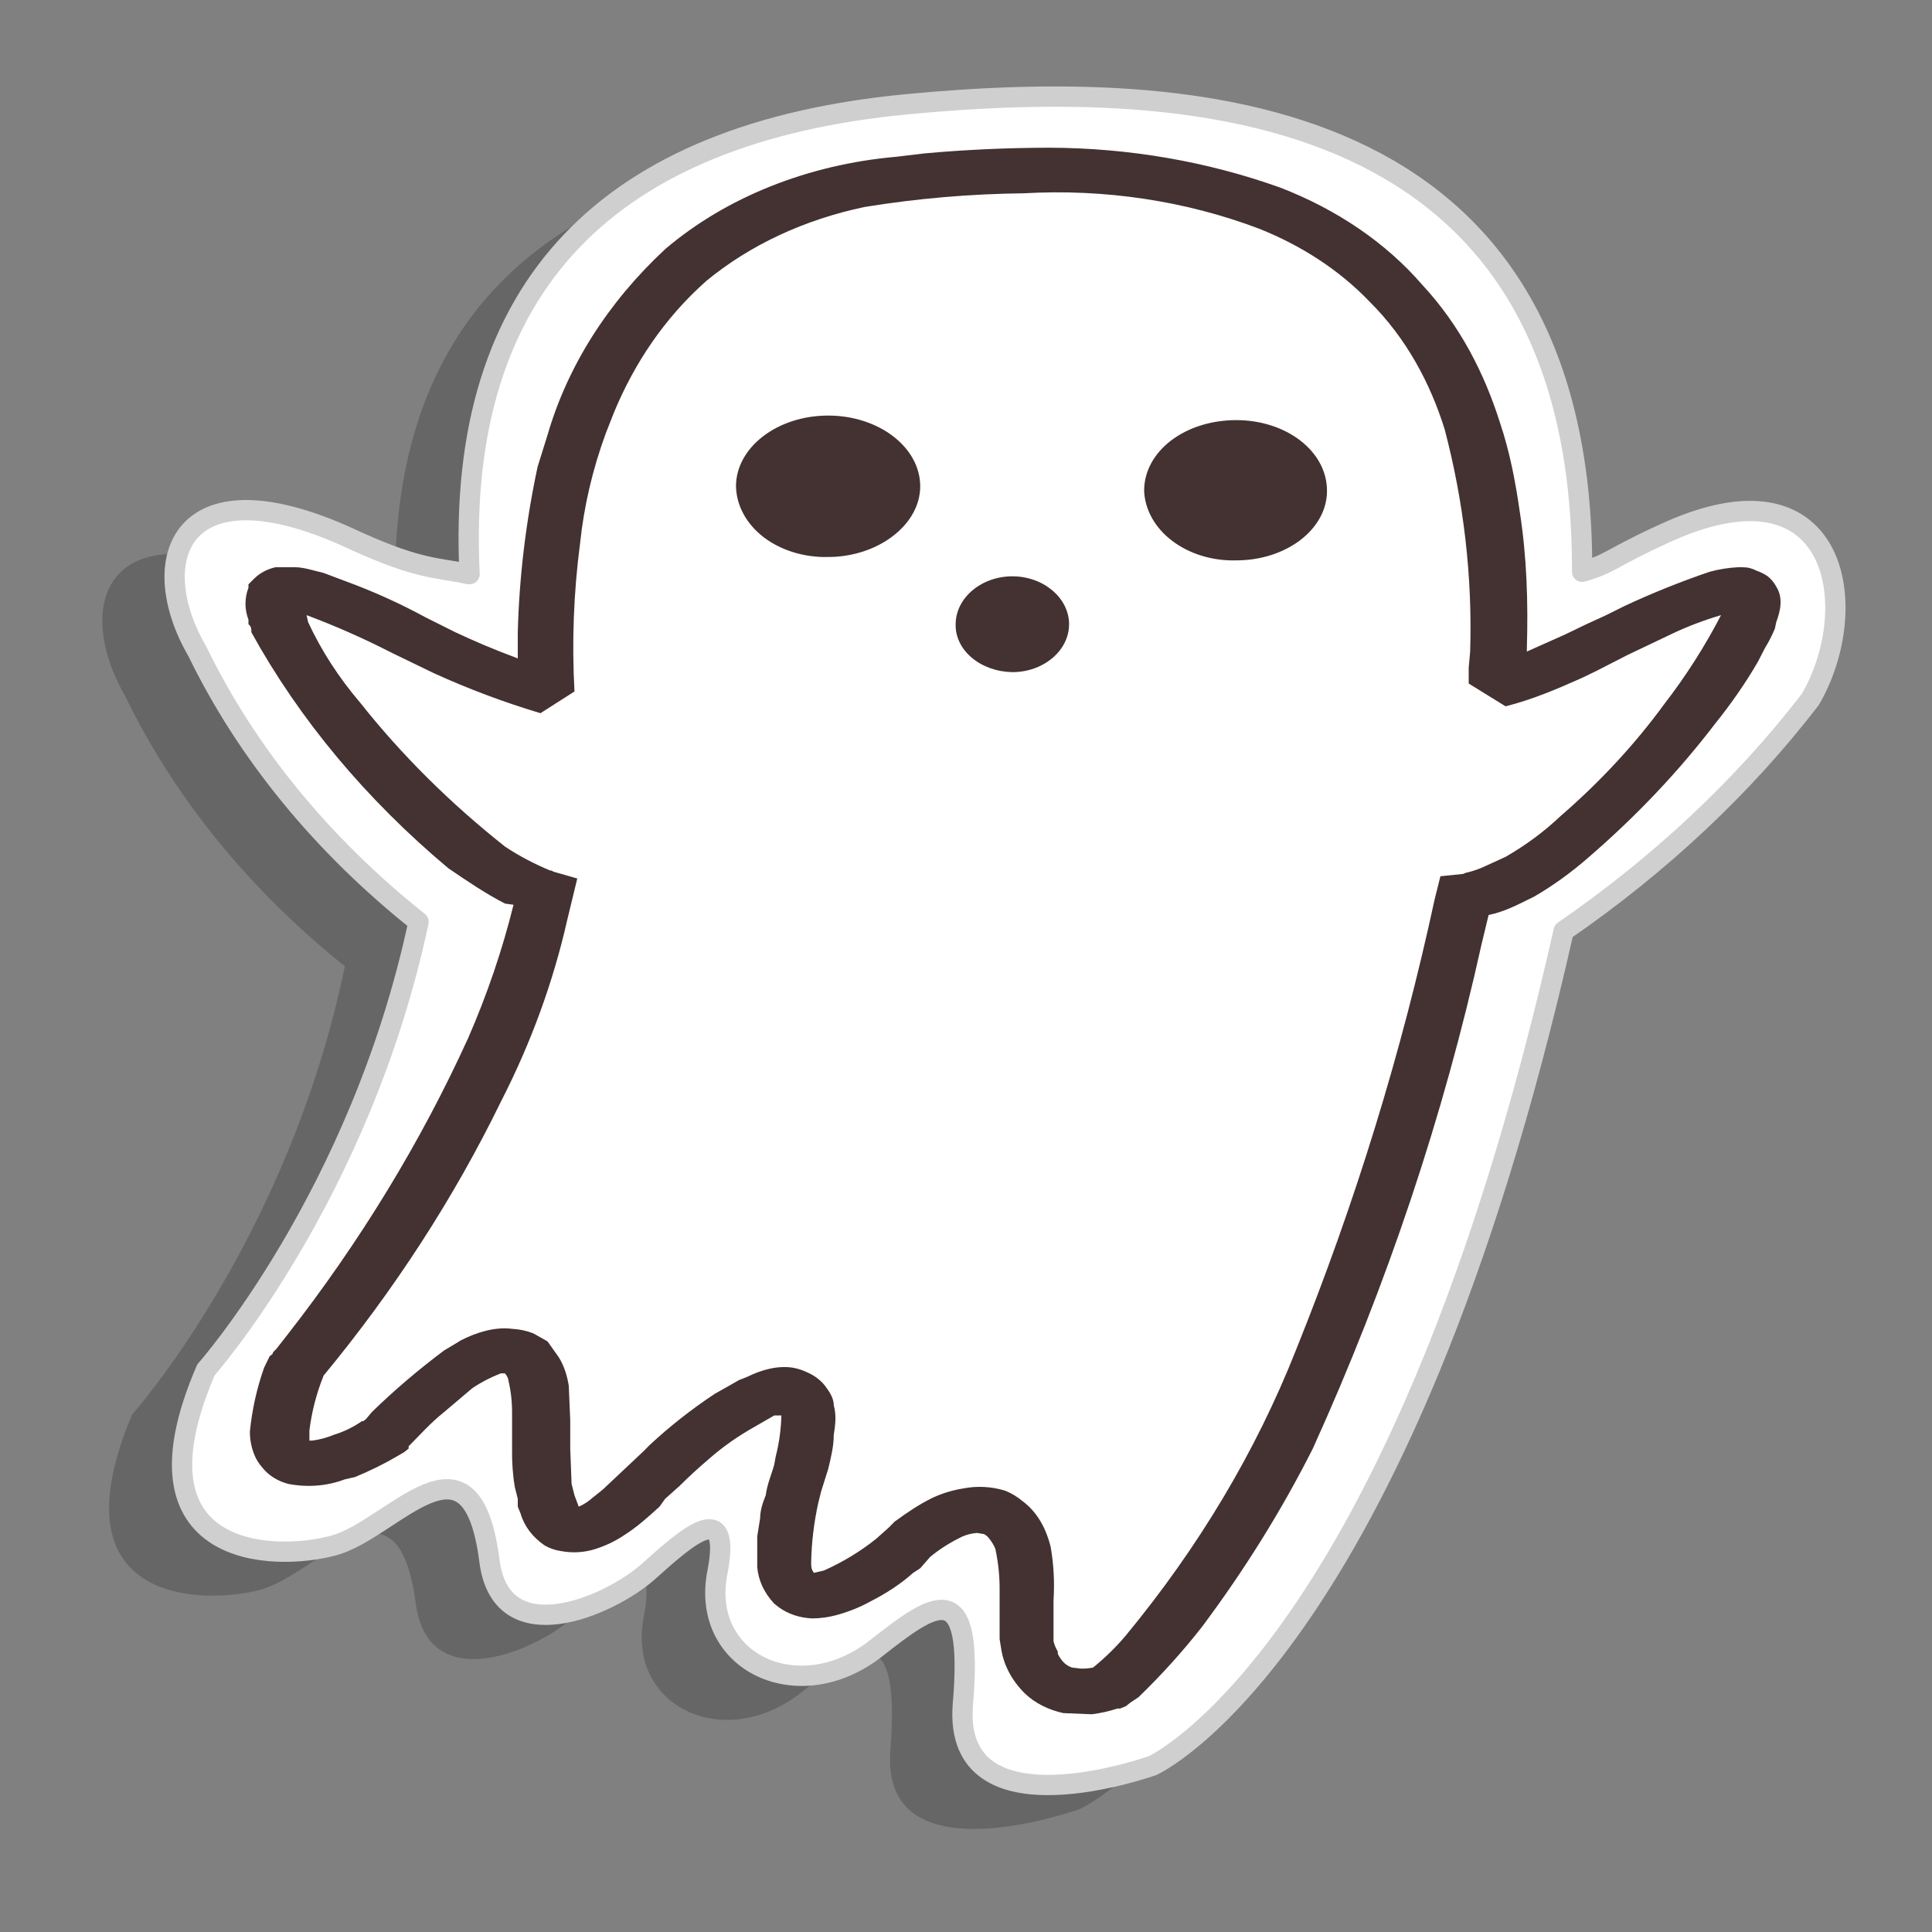 <?xml version="1.0" encoding="UTF-8" standalone="no"?><!-- Generator: Gravit.io --><svg xmlns="http://www.w3.org/2000/svg" xmlns:xlink="http://www.w3.org/1999/xlink" style="isolation:isolate" viewBox="0 0 20 20" width="20pt" height="20pt"><rect x="0" y="0" width="20" height="20" fill="#808080" stroke="none"/><defs><clipPath id="_clipPath_cUXDuaYrxhzfW5jkoZdLiQas3sEZmLlQ"><rect width="20" height="20"/></clipPath></defs><g clip-path="url(#_clipPath_cUXDuaYrxhzfW5jkoZdLiQas3sEZmLlQ)"><g><path d=" M 4.098 6.391 C 3.951 3.393 5.551 1.835 8.646 1.54 C 11.58 1.257 15.644 1.47 15.615 6.379 C 15.908 6.285 15.908 6.238 16.451 5.978 C 18.285 5.128 18.534 6.734 17.977 7.701 C 17.288 8.596 16.432 9.401 15.439 10.086 C 13.752 17.569 11.184 18.725 11.184 18.725 C 11.184 18.725 9.101 19.481 9.218 18.111 C 9.321 16.742 8.896 17.037 8.309 17.509 C 7.502 18.159 6.475 17.663 6.666 16.731 C 6.812 15.94 6.343 16.365 5.947 16.731 C 5.565 17.085 4.436 17.58 4.304 16.601 C 4.113 15.149 3.306 16.294 2.69 16.459 C 2.103 16.612 0.533 16.612 1.369 14.641 C 1.369 14.641 2.983 12.836 3.57 10.003 C 2.578 9.208 1.804 8.255 1.296 7.206 C 0.738 6.238 1.12 5.199 2.939 6.049 C 3.614 6.368 3.79 6.332 4.098 6.403 L 4.098 6.391 Z " fill-rule="evenodd" fill="rgb(0,0,0)" fill-opacity="0.2"/><mask id="_mask_jSL7rGh8Ji87vqb0KcbFXUjRCFCycw18" x="-200%" y="-200%" width="400%" height="400%"><rect x="-200%" y="-200%" width="400%" height="400%" style="fill:white;"/><path d=" M 4.861 5.943 C 4.714 2.945 6.313 1.375 9.38 1.08 C 12.343 0.797 16.393 1.021 16.378 5.919 C 16.671 5.837 16.671 5.778 17.214 5.53 C 19.033 4.68 19.297 6.285 18.74 7.241 C 18.047 8.141 17.186 8.949 16.187 9.637 C 14.5 17.12 11.932 18.277 11.932 18.277 C 11.932 18.277 9.864 19.02 9.967 17.651 C 10.084 16.294 9.673 16.589 9.072 17.061 C 8.265 17.698 7.238 17.203 7.428 16.27 C 7.575 15.491 7.106 15.916 6.71 16.27 C 6.313 16.624 5.184 17.12 5.066 16.152 C 4.876 14.689 4.069 15.834 3.453 15.999 C 2.851 16.164 1.281 16.152 2.132 14.181 C 2.132 14.181 3.731 12.375 4.333 9.543 C 3.335 8.749 2.555 7.796 2.044 6.745 C 1.487 5.789 1.868 4.739 3.687 5.601 C 4.362 5.907 4.538 5.872 4.846 5.943 L 4.861 5.943 Z " fill-rule="evenodd" fill="black" stroke="none"/></mask><path d=" M 4.861 5.943 C 4.714 2.945 6.313 1.375 9.38 1.08 C 12.343 0.797 16.393 1.021 16.378 5.919 C 16.671 5.837 16.671 5.778 17.214 5.53 C 19.033 4.68 19.297 6.285 18.74 7.241 C 18.047 8.141 17.186 8.949 16.187 9.637 C 14.5 17.12 11.932 18.277 11.932 18.277 C 11.932 18.277 9.864 19.02 9.967 17.651 C 10.084 16.294 9.673 16.589 9.072 17.061 C 8.265 17.698 7.238 17.203 7.428 16.27 C 7.575 15.491 7.106 15.916 6.71 16.27 C 6.313 16.624 5.184 17.12 5.066 16.152 C 4.876 14.689 4.069 15.834 3.453 15.999 C 2.851 16.164 1.281 16.152 2.132 14.181 C 2.132 14.181 3.731 12.375 4.333 9.543 C 3.335 8.749 2.555 7.796 2.044 6.745 C 1.487 5.789 1.868 4.739 3.687 5.601 C 4.362 5.907 4.538 5.872 4.846 5.943 L 4.861 5.943 Z " fill-rule="evenodd" fill="rgb(255,255,255)"/><path d=" M 4.861 5.943 C 4.714 2.945 6.313 1.375 9.38 1.08 C 12.343 0.797 16.393 1.021 16.378 5.919 C 16.671 5.837 16.671 5.778 17.214 5.53 C 19.033 4.68 19.297 6.285 18.74 7.241 C 18.047 8.141 17.186 8.949 16.187 9.637 C 14.5 17.12 11.932 18.277 11.932 18.277 C 11.932 18.277 9.864 19.02 9.967 17.651 C 10.084 16.294 9.673 16.589 9.072 17.061 C 8.265 17.698 7.238 17.203 7.428 16.27 C 7.575 15.491 7.106 15.916 6.71 16.27 C 6.313 16.624 5.184 17.12 5.066 16.152 C 4.876 14.689 4.069 15.834 3.453 15.999 C 2.851 16.164 1.281 16.152 2.132 14.181 C 2.132 14.181 3.731 12.375 4.333 9.543 C 3.335 8.749 2.555 7.796 2.044 6.745 C 1.487 5.789 1.868 4.739 3.687 5.601 C 4.362 5.907 4.538 5.872 4.846 5.943 L 4.861 5.943 Z " fill-rule="evenodd" fill="rgb(255,255,255)" mask="url(#_mask_jSL7rGh8Ji87vqb0KcbFXUjRCFCycw18)" vector-effect="non-scaling-stroke" stroke-width="0.21" stroke="rgb(207,207,207)" stroke-linejoin="round" stroke-linecap="butt" stroke-miterlimit="1.41"/><path d=" M 5.668 7.158 C 5.551 4.538 6.401 2.13 9.468 1.835 C 12.475 1.54 15.864 2.036 15.483 7.111 C 15.732 7.04 16.07 6.911 16.51 6.698 C 18.006 5.955 18.432 5.86 17.977 6.698 C 17.508 7.524 16.158 9.082 15.263 9.271 L 15.16 9.283 C 13.766 15.81 11.492 17.474 11.492 17.474 C 11.492 17.474 10.524 17.816 10.612 16.624 C 10.7 15.444 10.025 15.444 9.365 16.011 C 8.72 16.589 7.722 17.037 8.25 15.291 C 8.778 13.544 7.223 14.854 6.886 15.173 C 6.563 15.491 5.521 16.707 5.609 14.807 C 5.712 12.906 3.995 14.854 3.995 14.854 C 3.995 14.854 2.382 15.857 3.071 14.146 C 3.071 14.146 5.14 11.726 5.639 9.248 C 4.758 8.988 3.467 7.501 3.012 6.698 C 2.543 5.86 2.968 5.955 4.48 6.698 C 5.037 6.97 5.419 7.099 5.653 7.158 L 5.668 7.158 Z " fill-rule="evenodd" fill="rgb(255,255,255)"/><path d=" M 18.036 5.872 C 18.094 5.872 18.138 5.884 18.182 5.907 C 18.225 5.922 18.265 5.942 18.3 5.966 C 18.337 5.997 18.367 6.033 18.388 6.073 C 18.461 6.191 18.432 6.32 18.388 6.439 L 18.373 6.509 C 18.344 6.578 18.31 6.645 18.27 6.71 L 18.197 6.852 C 18.069 7.072 17.921 7.285 17.757 7.489 C 17.376 7.988 16.934 8.454 16.437 8.882 C 16.275 9.023 16.084 9.165 15.879 9.283 C 15.732 9.354 15.586 9.436 15.41 9.472 L 15.336 9.779 C 14.943 11.555 14.359 13.3 13.59 14.996 C 13.269 15.632 12.886 16.248 12.446 16.837 C 12.247 17.092 12.026 17.337 11.786 17.569 L 11.698 17.628 L 11.654 17.663 L 11.595 17.687 L 11.566 17.687 C 11.481 17.715 11.392 17.735 11.302 17.746 L 11.008 17.734 C 10.854 17.701 10.715 17.631 10.612 17.533 C 10.474 17.398 10.388 17.234 10.363 17.061 L 10.348 16.967 L 10.348 16.459 C 10.349 16.317 10.334 16.174 10.304 16.034 C 10.287 15.992 10.262 15.952 10.231 15.916 C 10.219 15.902 10.204 15.89 10.187 15.881 L 10.113 15.869 C 10.062 15.873 10.012 15.885 9.967 15.904 C 9.843 15.963 9.729 16.034 9.629 16.117 L 9.526 16.235 L 9.453 16.282 C 9.321 16.4 9.174 16.494 9.013 16.577 C 8.904 16.637 8.786 16.685 8.661 16.719 C 8.581 16.741 8.496 16.753 8.411 16.754 C 8.28 16.749 8.156 16.708 8.059 16.636 C 8.044 16.625 8.029 16.613 8.015 16.601 C 7.912 16.492 7.85 16.36 7.839 16.223 L 7.839 15.904 L 7.869 15.715 C 7.869 15.633 7.898 15.55 7.927 15.479 C 7.942 15.361 7.986 15.267 8.015 15.161 L 8.03 15.078 C 8.066 14.938 8.085 14.796 8.089 14.653 L 8.015 14.653 L 7.81 14.771 C 7.639 14.867 7.481 14.978 7.34 15.102 C 7.233 15.193 7.13 15.287 7.032 15.385 L 6.886 15.515 L 6.827 15.597 C 6.71 15.704 6.592 15.81 6.46 15.893 C 6.372 15.952 6.273 16 6.167 16.034 C 6.055 16.071 5.932 16.079 5.815 16.058 C 5.751 16.049 5.691 16.029 5.639 15.999 C 5.513 15.913 5.426 15.797 5.389 15.668 L 5.36 15.597 L 5.36 15.515 L 5.33 15.397 C 5.308 15.268 5.299 15.138 5.301 15.007 L 5.301 14.618 C 5.301 14.499 5.286 14.38 5.257 14.264 C 5.249 14.247 5.239 14.231 5.228 14.217 L 5.184 14.217 C 5.079 14.258 4.98 14.309 4.89 14.37 L 4.597 14.618 C 4.45 14.736 4.348 14.854 4.23 14.972 L 4.23 14.996 L 4.186 15.031 L 4.127 15.066 C 3.983 15.151 3.831 15.226 3.673 15.291 L 3.57 15.314 C 3.387 15.384 3.18 15.4 2.983 15.361 C 2.874 15.332 2.781 15.274 2.719 15.196 C 2.68 15.153 2.65 15.105 2.631 15.055 C 2.601 14.978 2.586 14.898 2.587 14.818 C 2.609 14.595 2.658 14.373 2.734 14.158 L 2.792 14.039 L 2.822 14.016 C 2.822 13.992 2.851 13.98 2.866 13.957 L 2.968 13.827 C 3.727 12.856 4.356 11.823 4.846 10.747 C 5.043 10.296 5.2 9.834 5.316 9.366 L 5.228 9.354 C 5.022 9.248 4.832 9.118 4.641 8.988 C 3.79 8.275 3.1 7.448 2.602 6.545 C 2.602 6.509 2.602 6.486 2.572 6.462 L 2.572 6.415 C 2.531 6.307 2.531 6.192 2.572 6.084 L 2.572 6.049 L 2.631 5.99 C 2.688 5.933 2.764 5.892 2.851 5.872 L 3.056 5.872 C 3.144 5.872 3.247 5.907 3.35 5.931 L 3.57 6.014 C 3.861 6.12 4.141 6.247 4.406 6.391 L 4.714 6.545 C 4.914 6.639 5.12 6.726 5.33 6.804 L 5.36 6.816 L 5.36 6.545 C 5.375 5.971 5.444 5.399 5.565 4.833 L 5.668 4.503 C 5.874 3.792 6.292 3.131 6.886 2.579 C 7.516 2.042 8.364 1.703 9.277 1.623 L 9.57 1.588 C 9.999 1.549 10.43 1.53 10.861 1.529 C 11.686 1.531 12.5 1.672 13.253 1.942 C 13.841 2.169 14.347 2.514 14.72 2.945 C 15.116 3.37 15.366 3.866 15.527 4.373 C 15.63 4.68 15.688 4.987 15.732 5.294 C 15.806 5.766 15.82 6.238 15.806 6.71 L 15.806 6.745 L 16.202 6.568 L 16.422 6.462 L 16.627 6.368 L 16.818 6.273 C 17.102 6.14 17.396 6.022 17.698 5.919 C 17.793 5.893 17.892 5.877 17.992 5.872 L 18.036 5.872 Z  M 5.595 7.383 C 5.215 7.269 4.847 7.131 4.494 6.97 L 4.054 6.757 C 3.772 6.612 3.478 6.482 3.174 6.368 L 3.189 6.439 C 3.326 6.735 3.508 7.016 3.731 7.277 C 4.158 7.816 4.661 8.315 5.228 8.764 C 5.372 8.86 5.53 8.943 5.697 9.012 L 5.712 9.012 L 5.727 9.023 L 5.976 9.094 L 5.873 9.519 C 5.727 10.166 5.496 10.799 5.184 11.407 C 4.699 12.401 4.084 13.351 3.35 14.24 C 3.276 14.424 3.227 14.614 3.203 14.807 L 3.203 14.913 L 3.233 14.913 C 3.309 14.903 3.384 14.883 3.453 14.854 C 3.56 14.821 3.659 14.773 3.746 14.712 L 3.761 14.712 L 3.79 14.689 L 3.849 14.618 C 4.081 14.392 4.33 14.18 4.597 13.98 L 4.714 13.91 L 4.773 13.874 C 4.934 13.792 5.125 13.733 5.301 13.756 C 5.378 13.76 5.453 13.776 5.521 13.803 L 5.668 13.886 L 5.785 14.051 C 5.844 14.146 5.873 14.252 5.888 14.346 L 5.903 14.7 L 5.903 14.996 L 5.917 15.361 L 5.947 15.479 L 5.991 15.597 C 6.027 15.581 6.062 15.561 6.093 15.538 L 6.24 15.42 L 6.666 15.019 L 6.724 14.96 C 6.93 14.768 7.156 14.59 7.399 14.429 L 7.546 14.346 L 7.649 14.287 L 7.737 14.252 C 7.883 14.181 8.045 14.134 8.206 14.158 C 8.258 14.167 8.307 14.183 8.353 14.205 C 8.44 14.242 8.512 14.3 8.558 14.37 C 8.602 14.429 8.631 14.488 8.631 14.547 C 8.661 14.653 8.646 14.759 8.631 14.854 C 8.631 14.972 8.602 15.09 8.573 15.208 L 8.499 15.444 L 8.47 15.562 C 8.425 15.765 8.401 15.97 8.397 16.176 C 8.397 16.211 8.397 16.247 8.426 16.282 L 8.529 16.258 C 8.728 16.169 8.91 16.058 9.072 15.928 L 9.204 15.81 L 9.262 15.751 C 9.394 15.656 9.512 15.574 9.658 15.503 C 9.754 15.459 9.858 15.427 9.967 15.409 C 10.113 15.38 10.266 15.388 10.407 15.432 C 10.473 15.459 10.532 15.495 10.583 15.538 C 10.744 15.656 10.832 15.834 10.876 16.011 C 10.908 16.194 10.918 16.38 10.906 16.565 L 10.906 16.99 C 10.915 17.027 10.93 17.063 10.95 17.096 L 10.95 17.12 C 10.979 17.179 11.023 17.238 11.096 17.262 L 11.184 17.273 C 11.229 17.275 11.273 17.271 11.316 17.262 C 11.441 17.16 11.554 17.05 11.654 16.931 C 12.408 16.018 13.001 15.025 13.414 13.98 C 14.03 12.452 14.511 10.89 14.852 9.307 L 14.911 9.071 L 15.145 9.047 L 15.175 9.035 C 15.247 9.019 15.316 8.995 15.38 8.964 L 15.586 8.87 C 15.797 8.748 15.99 8.605 16.158 8.445 C 16.566 8.092 16.925 7.704 17.229 7.288 C 17.455 6.995 17.651 6.687 17.816 6.368 C 17.643 6.419 17.476 6.482 17.317 6.557 L 16.847 6.781 L 16.525 6.946 L 16.378 7.017 C 16.114 7.135 15.864 7.241 15.586 7.312 L 15.204 7.076 L 15.204 6.911 L 15.219 6.745 C 15.243 5.973 15.154 5.2 14.955 4.444 C 14.808 3.972 14.559 3.5 14.177 3.122 C 13.872 2.803 13.481 2.545 13.033 2.367 C 12.273 2.079 11.435 1.953 10.597 2.001 C 10.045 2.007 9.495 2.054 8.954 2.142 C 8.329 2.272 7.761 2.537 7.311 2.909 C 6.871 3.299 6.563 3.771 6.357 4.267 L 6.269 4.491 C 6.134 4.861 6.045 5.24 6.005 5.624 C 5.938 6.134 5.919 6.647 5.947 7.158 L 5.595 7.383 Z  M 10.48 5.966 C 10.803 5.966 11.067 6.191 11.067 6.462 C 11.067 6.734 10.803 6.958 10.48 6.958 C 10.32 6.955 10.169 6.901 10.059 6.808 C 9.949 6.715 9.889 6.59 9.893 6.462 C 9.893 6.191 10.157 5.966 10.48 5.966 Z  M 12.798 4.349 C 13.312 4.349 13.737 4.668 13.737 5.081 C 13.737 5.482 13.312 5.801 12.798 5.801 C 12.553 5.808 12.315 5.735 12.136 5.6 C 11.957 5.465 11.852 5.278 11.844 5.081 C 11.844 4.668 12.27 4.349 12.798 4.349 Z  M 8.573 4.302 C 9.101 4.302 9.526 4.633 9.526 5.034 C 9.526 5.435 9.086 5.766 8.573 5.766 C 8.325 5.772 8.085 5.698 7.905 5.561 C 7.726 5.423 7.623 5.233 7.619 5.034 C 7.619 4.633 8.045 4.302 8.573 4.302 Z " fill-rule="evenodd" fill="rgb(67,50,49)"/></g></g></svg>